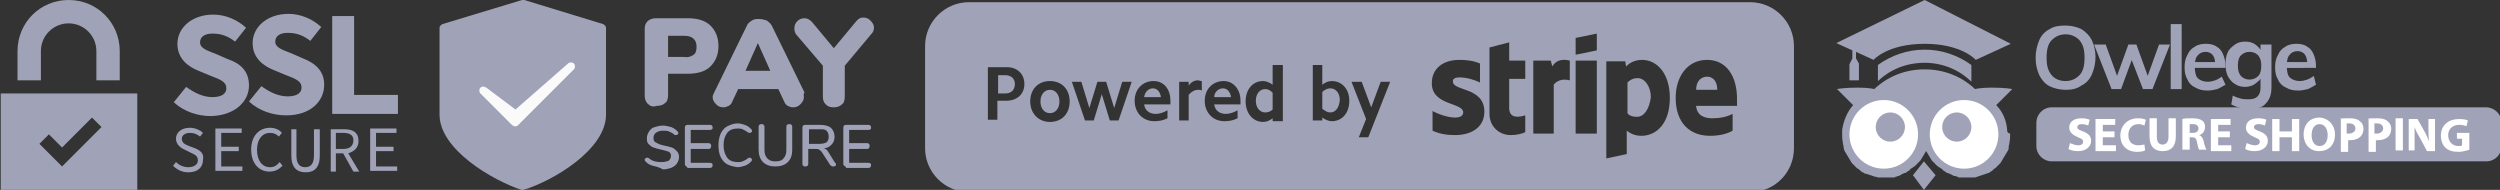 <?xml version="1.0" encoding="utf-8"?>
<!-- Generator: Adobe Illustrator 22.0.1, SVG Export Plug-In . SVG Version: 6.00 Build 0)  -->
<svg version="1.1" id="katman_1" xmlns="http://www.w3.org/2000/svg" xmlns:xlink="http://www.w3.org/1999/xlink" x="0px" y="0px"
	 viewBox="0 0 342.4 26" style="enable-background:new 0 0 342.4 26;" xml:space="preserve">
<rect x="0" y="0" width="342.4" height="26" fill="#333333" stroke="none"/>
<style type="text/css">
	.st0{fill:#A0A3B7;}
	.st1{fill:#FAFAFA;}
	.st2{fill:#FFFFFF;}
</style>
<g>
	<g>
		<path class="st0" d="M82.6,3.3L71.8,0c-0.1,0-0.2,0-0.3,0L60.6,3.3c-0.2,0.1-0.4,0.3-0.4,0.5v11.9c0,4.8,7.3,9,11.2,10.3
			c0.1,0,0.2,0,0.3,0C75.7,24.8,83,20.5,83,15.7V3.8C83,3.6,82.8,3.4,82.6,3.3z"/>
		<path class="st1" d="M70.5,17.3c-0.1,0-0.3-0.1-0.4-0.2l-4.3-4.3c-0.2-0.2-0.2-0.6,0-0.8c0.2-0.2,0.5-0.2,0.8,0l4,3l7.2-6.3
			c0.2-0.2,0.6-0.2,0.8,0c0.2,0.2,0.2,0.6,0,0.8c0,0,0,0,0,0l-7.6,7.6C70.8,17.3,70.7,17.3,70.5,17.3z"/>
	</g>
	<g>
		<path class="st0" d="M89.4,22.7c-0.4-0.1-0.7-0.3-0.9-0.5c-0.1-0.1-0.2-0.2-0.2-0.3c0-0.1,0-0.2,0.1-0.2c0.1-0.1,0.1-0.1,0.2-0.1
			c0.1,0,0.2,0,0.3,0.1c0.5,0.4,1,0.5,1.7,0.5c0.4,0,0.8-0.1,1-0.2c0.2-0.2,0.3-0.4,0.3-0.7c0-0.2-0.1-0.4-0.3-0.5
			c-0.2-0.1-0.6-0.2-1-0.3c-0.5-0.1-0.8-0.2-1.1-0.3c-0.3-0.1-0.5-0.3-0.7-0.5c-0.2-0.2-0.2-0.5-0.2-0.8c0-0.3,0.1-0.6,0.3-0.9
			c0.2-0.3,0.4-0.5,0.8-0.6c0.3-0.1,0.7-0.2,1.1-0.2c0.4,0,0.7,0.1,1.1,0.2c0.3,0.1,0.6,0.3,0.8,0.5c0.1,0.1,0.2,0.2,0.2,0.3
			c0,0.1,0,0.2-0.1,0.2c-0.1,0.1-0.1,0.1-0.2,0.1c-0.1,0-0.2,0-0.3-0.1c-0.2-0.2-0.5-0.3-0.7-0.4c-0.2-0.1-0.5-0.1-0.8-0.1
			c-0.4,0-0.7,0.1-1,0.3c-0.2,0.2-0.3,0.4-0.3,0.7c0,0.3,0.1,0.5,0.3,0.6c0.2,0.1,0.5,0.3,1,0.4c0.5,0.1,0.9,0.2,1.2,0.3
			c0.3,0.1,0.5,0.3,0.7,0.5c0.2,0.2,0.3,0.5,0.3,0.8c0,0.3-0.1,0.6-0.3,0.9c-0.2,0.3-0.4,0.4-0.8,0.6c-0.3,0.1-0.7,0.2-1.1,0.2
			C90.1,22.8,89.7,22.8,89.4,22.7z"/>
		<path class="st0" d="M93.9,22.7c-0.1-0.1-0.1-0.2-0.1-0.3v-4.9c0-0.1,0-0.2,0.1-0.3c0.1-0.1,0.2-0.1,0.3-0.1h3
			c0.1,0,0.2,0,0.3,0.1c0.1,0.1,0.1,0.1,0.1,0.3c0,0.1,0,0.2-0.1,0.2c-0.1,0.1-0.2,0.1-0.3,0.1h-2.6v1.8H97c0.1,0,0.2,0,0.3,0.1
			c0.1,0.1,0.1,0.1,0.1,0.3c0,0.1,0,0.2-0.1,0.3c-0.1,0.1-0.2,0.1-0.3,0.1h-2.4v1.9h2.6c0.3,0,0.4,0.1,0.4,0.3c0,0.1,0,0.2-0.1,0.3
			c-0.1,0.1-0.2,0.1-0.3,0.1h-3C94,22.8,93.9,22.7,93.9,22.7z"/>
		<path class="st0" d="M99.6,22.5c-0.4-0.2-0.7-0.6-0.9-1c-0.2-0.4-0.3-1-0.3-1.6c0-0.6,0.1-1.1,0.3-1.6c0.2-0.4,0.5-0.8,0.9-1
			c0.4-0.2,0.9-0.4,1.4-0.4c0.4,0,0.7,0.1,1,0.2c0.3,0.1,0.6,0.3,0.8,0.5c0.1,0.1,0.2,0.2,0.2,0.3c0,0.1,0,0.2-0.1,0.2
			c-0.1,0.1-0.1,0.1-0.2,0.1c-0.1,0-0.2,0-0.3-0.1c-0.3-0.2-0.5-0.3-0.7-0.4c-0.2-0.1-0.5-0.1-0.7-0.1c-0.6,0-1.1,0.2-1.4,0.6
			c-0.3,0.4-0.5,0.9-0.5,1.7c0,0.7,0.2,1.3,0.5,1.7c0.3,0.4,0.8,0.6,1.4,0.6c0.3,0,0.5,0,0.7-0.1c0.2-0.1,0.5-0.2,0.7-0.4
			c0.1-0.1,0.2-0.1,0.3-0.1c0.1,0,0.1,0,0.2,0.1c0.1,0.1,0.1,0.2,0.1,0.2c0,0.1-0.1,0.2-0.2,0.3c-0.2,0.2-0.5,0.4-0.8,0.5
			c-0.3,0.1-0.7,0.2-1,0.2C100.4,22.8,100,22.7,99.6,22.5z"/>
		<path class="st0" d="M104.5,22.2c-0.4-0.4-0.6-1-0.6-1.7v-3.1c0-0.1,0-0.2,0.1-0.3c0.1-0.1,0.2-0.1,0.3-0.1c0.1,0,0.2,0,0.3,0.1
			c0.1,0.1,0.1,0.2,0.1,0.3v3.1c0,0.5,0.1,0.9,0.4,1.2c0.3,0.3,0.6,0.4,1.1,0.4c0.5,0,0.9-0.1,1.1-0.4c0.3-0.3,0.4-0.7,0.4-1.2v-3.1
			c0-0.1,0-0.2,0.1-0.3c0.1-0.1,0.2-0.1,0.3-0.1c0.1,0,0.2,0,0.3,0.1c0.1,0.1,0.1,0.2,0.1,0.3v3.1c0,0.8-0.2,1.3-0.6,1.7
			c-0.4,0.4-1,0.6-1.7,0.6C105.5,22.8,104.9,22.6,104.5,22.2z"/>
		<path class="st0" d="M114.5,22.5c0,0.1,0,0.2-0.1,0.2c-0.1,0.1-0.2,0.1-0.3,0.1c-0.2,0-0.3-0.1-0.4-0.2l-1.1-1.7
			c-0.1-0.2-0.3-0.3-0.4-0.4c-0.1-0.1-0.3-0.1-0.6-0.1h-0.9v2c0,0.1,0,0.2-0.1,0.3c-0.1,0.1-0.2,0.1-0.3,0.1c-0.1,0-0.2,0-0.3-0.1
			c-0.1-0.1-0.1-0.2-0.1-0.3v-4.9c0-0.1,0-0.2,0.1-0.3c0.1-0.1,0.2-0.1,0.3-0.1h2c0.6,0,1.1,0.1,1.5,0.4c0.3,0.3,0.5,0.7,0.5,1.2
			c0,0.4-0.1,0.8-0.4,1.1c-0.3,0.3-0.6,0.5-1.1,0.5c0.1,0,0.3,0.1,0.4,0.2s0.2,0.2,0.3,0.4l0.8,1.3
			C114.4,22.3,114.5,22.4,114.5,22.5z M112.3,19.7c0.4,0,0.7-0.1,0.9-0.2c0.2-0.2,0.3-0.4,0.3-0.8c0-0.3-0.1-0.6-0.3-0.8
			c-0.2-0.2-0.5-0.2-0.9-0.2h-1.5v2H112.3z"/>
		<path class="st0" d="M115.6,22.7c-0.1-0.1-0.1-0.2-0.1-0.3v-4.9c0-0.1,0-0.2,0.1-0.3c0.1-0.1,0.2-0.1,0.3-0.1h3
			c0.1,0,0.2,0,0.3,0.1c0.1,0.1,0.1,0.1,0.1,0.3c0,0.1,0,0.2-0.1,0.2c-0.1,0.1-0.2,0.1-0.3,0.1h-2.6v1.8h2.4c0.1,0,0.2,0,0.3,0.1
			c0.1,0.1,0.1,0.1,0.1,0.3c0,0.1,0,0.2-0.1,0.3c-0.1,0.1-0.2,0.1-0.3,0.1h-2.4v1.9h2.6c0.3,0,0.4,0.1,0.4,0.3c0,0.1,0,0.2-0.1,0.3
			c-0.1,0.1-0.2,0.1-0.3,0.1h-3C115.8,22.8,115.7,22.7,115.6,22.7z"/>
	</g>
	<g>
		<path class="st0" d="M88.7,14.2c-0.3-0.3-0.4-0.7-0.4-1.1V4c0-0.5,0.1-0.8,0.4-1.1c0.2-0.2,0.6-0.4,1.1-0.4h4.4
			c1.3,0,2.4,0.3,3.1,1c0.7,0.7,1.1,1.6,1.1,2.8c0,1.2-0.4,2.1-1.1,2.8c-0.7,0.7-1.8,1-3.1,1h-2.7v2.9c0,0.5-0.1,0.9-0.4,1.1
			c-0.3,0.3-0.7,0.4-1.2,0.4C89.4,14.7,89,14.5,88.7,14.2z M95,7.5c0.3-0.2,0.4-0.6,0.4-1.1c0-1-0.6-1.5-1.7-1.5h-2.2v2.9h2.2
			C94.3,7.9,94.7,7.7,95,7.5z"/>
		<path class="st0" d="M110.1,13.3c0,0.4-0.2,0.7-0.5,1c-0.3,0.3-0.6,0.4-1,0.4c-0.3,0-0.5-0.1-0.7-0.2c-0.2-0.1-0.4-0.3-0.5-0.6
			l-0.8-1.7h-5.5l-0.8,1.7c-0.1,0.3-0.3,0.5-0.5,0.6c-0.2,0.1-0.5,0.2-0.7,0.2c-0.4,0-0.7-0.1-1-0.4c-0.3-0.3-0.5-0.6-0.5-1
			c0-0.2,0.1-0.4,0.2-0.6l4.5-9.2c0.1-0.3,0.4-0.5,0.7-0.7c0.3-0.2,0.6-0.2,1-0.2c0.3,0,0.7,0.1,1,0.2c0.3,0.2,0.5,0.4,0.7,0.7
			l4.5,9.2C110,12.8,110.1,13.1,110.1,13.3z M102.1,9.7h3.4l-1.7-3.8L102.1,9.7z"/>
		<path class="st0" d="M118.2,2.4c0.4,0,0.7,0.1,1,0.4c0.3,0.3,0.5,0.6,0.5,1c0,0.3-0.1,0.6-0.4,0.9L115.7,9v4.2
			c0,0.5-0.1,0.9-0.4,1.1c-0.3,0.3-0.7,0.4-1.1,0.4c-0.5,0-0.8-0.1-1.1-0.4c-0.3-0.3-0.4-0.6-0.4-1.1V9l-3.5-4.1
			c-0.3-0.3-0.4-0.6-0.4-1c0-0.4,0.1-0.7,0.4-1c0.3-0.3,0.6-0.4,1-0.4c0.4,0,0.7,0.2,1,0.5l3,3.6l3-3.6
			C117.5,2.6,117.8,2.4,118.2,2.4z"/>
	</g>
</g>
<path class="st0" d="M239.7,26.3h-107c-3.3,0-6-2.7-6-6v-14c0-3.3,2.7-6,6-6h107c3.3,0,6,2.7,6,6v14
	C245.7,23.6,243.1,26.3,239.7,26.3z M137.9,9.2h-2.6v7.2h1.3v-2.6h1.2c1.5,0,2.5-0.9,2.5-2.3S139.3,9.2,137.9,9.2z M143.8,11.1
	c-1.6,0-2.7,1.1-2.7,2.8c0,1.6,1.1,2.8,2.7,2.8c1.6,0,2.7-1.1,2.7-2.8C146.5,12.2,145.4,11.1,143.8,11.1z M153.7,11.2l-1.1,3.6
	l-1.1-3.6h-1.2l-1.1,3.6l-1.1-3.6h-1.3l1.8,5.3h1.2l1.1-3.6l1.1,3.6h1.2l1.8-5.3H153.7z M158,11.1c-1.5,0-2.6,1.1-2.6,2.7
	c0,1.6,1.1,2.8,2.7,2.8c0.6,0,1.2-0.1,1.8-0.4v-1.1c-0.5,0.3-1.1,0.5-1.6,0.5c-0.9,0-1.5-0.5-1.6-1.3h3.6c0-0.2,0-0.3,0-0.5
	C160.3,12.2,159.4,11.1,158,11.1z M164.5,11.1c-0.1,0-0.3-0.1-0.4-0.1c-0.5,0-0.9,0.2-1.3,0.7v-0.5h-1.3v5.3h1.3V13
	c0.3-0.4,0.8-0.7,1.3-0.7c0.2,0,0.3,0,0.5,0.1V11.1z M167.6,11.1c-1.5,0-2.6,1.1-2.6,2.7c0,1.6,1.1,2.8,2.7,2.8
	c0.6,0,1.2-0.1,1.8-0.4v-1.1c-0.5,0.3-1.1,0.5-1.6,0.5c-0.9,0-1.5-0.5-1.6-1.3h3.6c0-0.2,0-0.3,0-0.5
	C169.9,12.2,168.9,11.1,167.6,11.1z M175.7,8.9h-1.4v2.7c-0.4-0.3-0.9-0.5-1.3-0.5c-1.4,0-2.4,1.1-2.4,2.8c0,1.6,1,2.8,2.4,2.8
	c0.5,0,0.9-0.2,1.3-0.5v0.4h1.4V8.9z M182.4,11.1c-0.5,0-0.9,0.2-1.3,0.5V8.9h-1.3v7.6h1.3v-0.4c0.4,0.3,0.9,0.5,1.3,0.5
	c1.4,0,2.4-1.1,2.4-2.8C184.8,12.2,183.8,11.1,182.4,11.1z M189.1,11.2l-1.3,3.5l-1.3-3.5h-1.4l2,5.1l-1,2.5h1.3l3-7.6H189.1z
	 M199.9,10.6c0.9,0,2,0.3,2.8,0.7V8.7c-0.9-0.4-1.9-0.5-2.8-0.5c-2.3,0-3.8,1.2-3.8,3.2c0,3.1,4.3,2.6,4.3,4c0,0.5-0.5,0.7-1.1,0.7
	c-0.9,0-2.2-0.4-3.1-0.9v2.7c1.1,0.5,2.1,0.6,3.1,0.6c2.4,0,4-1.2,4-3.2c0-3.4-4.3-2.8-4.3-4.1C198.9,10.8,199.3,10.6,199.9,10.6z
	 M208.9,8.3h-2.2l0-2.5L204,6.5l0,9.1c0,1.7,1.3,2.9,2.9,2.9c0.9,0,1.6-0.2,2-0.4v-2.3c-0.4,0.1-2.2,0.7-2.2-1v-4h2.2V8.3z M215,8.3
	c-0.4-0.1-1.7-0.4-2.4,0.8l-0.2-0.8H210v10h2.8v-6.7c0.7-0.9,1.8-0.7,2.2-0.6V8.3z M218.7,4.6l-2.9,0.6v2.3l2.9-0.6V4.6z M218.7,8.3
	h-2.9v10h2.9V8.3z M224.9,8.2c-1.1,0-1.8,0.5-2.2,0.9l-0.1-0.7H220l0,13.3l2.8-0.6l0-3.2c0.4,0.3,1,0.7,2,0.7c2,0,3.9-1.6,3.9-5.2
	C228.7,10,226.9,8.2,224.9,8.2z M233.8,8.2c-2.7,0-4.3,2.3-4.3,5.2c0,3.4,1.9,5.2,4.7,5.2c1.4,0,2.4-0.3,3.1-0.7v-2.3
	c-0.8,0.4-1.7,0.6-2.8,0.6c-1.1,0-2.1-0.4-2.2-1.7h5.6c0-0.2,0-0.7,0-1C237.9,10.5,236.5,8.2,233.8,8.2z M233.8,10.5
	c0.7,0,1.4,0.5,1.4,1.8h-2.9C232.3,11,233.1,10.5,233.8,10.5z M224.2,16c-0.7,0-1.1-0.2-1.3-0.5l0-4.2c0.3-0.3,0.7-0.6,1.4-0.6
	c1,0,1.8,1.2,1.8,2.6C225.9,14.9,225.2,16,224.2,16z M182.2,15.4c-0.4,0-0.7-0.2-1.1-0.5v-2.3c0.3-0.3,0.7-0.5,1.1-0.5
	c0.8,0,1.3,0.7,1.3,1.6C183.4,14.8,182.9,15.4,182.2,15.4z M173.3,15.4c-0.8,0-1.3-0.7-1.3-1.6c0-0.9,0.5-1.6,1.3-1.6
	c0.4,0,0.7,0.2,1,0.5V15C174,15.3,173.6,15.4,173.3,15.4z M167.5,12.1c0.6,0,1,0.5,1.1,1.2h-2.3C166.3,12.6,166.9,12.1,167.5,12.1z
	 M157.9,12.1c0.6,0,1,0.5,1.1,1.2h-2.3C156.8,12.6,157.3,12.1,157.9,12.1z M143.8,15.5c-0.8,0-1.3-0.7-1.3-1.6s0.5-1.6,1.3-1.6
	c0.8,0,1.3,0.7,1.3,1.6S144.6,15.5,143.8,15.5z M137.7,12.8h-1v-2.5h1c0.8,0,1.3,0.5,1.3,1.2C139,12.3,138.5,12.8,137.7,12.8z"/>
<path class="st0" d="M0.1,26h18.7V12.8H0.1V26z M6.7,18.4l1.8,1.8l4.1-4.1l1.3,1.3l-5.4,5.4l-3.1-3.1L6.7,18.4z M5.6,7
	c0-2.1,1.7-3.8,3.8-3.8c2.1,0,3.8,1.7,3.8,3.8v4h3.2V7c0-3.9-3.1-7-7-7c-3.9,0-7,3.1-7,7v4h3.2L5.6,7L5.6,7z M34.1,11.7
	c0-1.9-1.1-3-2.9-3.6l-1.6-0.7c-1.3-0.5-2.2-0.8-2.2-1.6c0-0.8,0.7-1.2,1.7-1.2c1.3,0,2.2,0.4,3.1,1.1l1.5-1.9
	c-1.2-1.1-2.8-1.8-4.5-1.8c-2.9,0-4.9,1.8-4.9,4c0,2,1.4,3.1,2.9,3.7l1.7,0.7c1.3,0.5,2.1,0.8,2.1,1.7c0,0.7-0.6,1.2-1.9,1.2
	c-1.3,0-2.5-0.6-3.6-1.4l-1.7,2.1c1.4,1.3,3.3,1.9,5.1,1.9C32.2,15.8,34.1,13.9,34.1,11.7z M41.5,8l-1.6-0.7
	c-1.3-0.5-2.2-0.8-2.2-1.6c0-0.8,0.7-1.2,1.7-1.2c1.3,0,2.2,0.4,3.1,1.1L44,3.7c-1.2-1.1-2.8-1.8-4.5-1.8c-2.9,0-4.9,1.8-4.9,4
	c0,2,1.4,3.1,2.9,3.7l1.7,0.7c1.3,0.5,2.1,0.8,2.1,1.7c0,0.7-0.6,1.2-1.9,1.2c-1.3,0-2.5-0.6-3.6-1.4l-1.7,2.1
	c1.4,1.3,3.3,1.9,5.1,1.9c3.3,0,5.2-1.9,5.2-4.2C44.4,9.8,43.3,8.7,41.5,8z"/>
<polygon class="st0" points="48.5,13 48.5,2.2 45.5,2.2 45.5,15.6 54.5,15.6 54.5,13 "/>
<path class="st0" d="M26.7,20.3L25.9,20c-0.5-0.2-1-0.4-1-1c0-0.5,0.5-0.8,1.1-0.8c0.6,0,1,0.2,1.4,0.5l0.4-0.5
	c-0.4-0.4-1.1-0.7-1.8-0.7c-1.1,0-1.9,0.6-1.9,1.5c0,0.8,0.7,1.3,1.2,1.5l0.8,0.4c0.6,0.3,1,0.4,1,1.1c0,0.5-0.5,0.9-1.3,0.9
	c-0.7,0-1.3-0.3-1.7-0.7l-0.4,0.5c0.5,0.5,1.2,0.9,2.1,0.9c1.3,0,2-0.7,2-1.7C28,21,27.4,20.6,26.7,20.3z"/>
<polygon class="st0" points="30.3,20.7 32.7,20.7 32.7,20.1 30.3,20.1 30.3,18.2 33.1,18.2 33.1,17.6 29.5,17.6 29.5,23.4 
	33.2,23.4 33.2,22.8 30.3,22.8 "/>
<path class="st0" d="M37,22.9c-1.1,0-1.8-0.9-1.8-2.4c0-1.4,0.7-2.3,1.8-2.3c0.5,0,0.9,0.2,1.2,0.5l0.4-0.5
	c-0.3-0.4-0.9-0.7-1.6-0.7c-1.5,0-2.6,1.1-2.6,3c0,1.9,1.1,3,2.5,3c0.8,0,1.3-0.3,1.8-0.8l-0.4-0.5C37.9,22.7,37.5,22.9,37,22.9z
	 M43,21.3c0,1.2-0.5,1.6-1.2,1.6c-0.7,0-1.2-0.4-1.2-1.6v-3.6h-0.7v3.6c0,1.7,0.8,2.3,2,2.3c1.1,0,1.9-0.6,1.9-2.3v-3.6H43L43,21.3
	L43,21.3z M49.1,19.3c0-1.2-0.8-1.6-2-1.6h-1.8v5.8H46V21h1l1.4,2.5h0.8l-1.5-2.5C48.6,20.7,49.1,20.2,49.1,19.3z M47,20.4h-1v-2.2
	h1c0.9,0,1.4,0.3,1.4,1C48.4,20,47.9,20.4,47,20.4z"/>
<polygon class="st0" points="51.5,20.7 53.9,20.7 53.9,20.1 51.5,20.1 51.5,18.2 54.3,18.2 54.3,17.6 50.7,17.6 50.7,23.4 
	54.4,23.4 54.4,22.8 51.5,22.8 "/>
<g>
	<g>
		<path class="st0" d="M274.9,17.8L274.9,17.8c-0.1-1.3-0.6-2.5-1.5-3.4l2.2-2.2c0,0-0.9-0.2-2.8-0.2c-1.6,0-2.3,0.2-2.3,0.2
			c-1.8-1.7-4.2-2.7-6.9-2.7c0,0,0,0,0,0c0,0,0,0,0,0c-2.7,0-5.1,1-6.9,2.7c0,0-0.7-0.2-2.3-0.2c-1.9,0-2.8,0.2-2.8,0.2l2.2,2.2
			c-0.8,0.9-1.3,2.1-1.5,3.4l0,0c0,0.2,0,0.4,0,0.5v0l0,0l0,0v0c0,0.4,0,0.8,0.1,1.2c0,0,0,0,0,0c0,0,0,0.1,0,0.1
			c0,0.2,0.1,0.3,0.1,0.5c0,0,0,0.1,0,0.1c0,0.1,0.1,0.3,0.1,0.4c0,0.1,0.1,0.1,0.1,0.2c0.1,0.1,0.1,0.2,0.2,0.3
			c0,0.1,0.1,0.1,0.1,0.2c0.1,0.1,0.1,0.2,0.2,0.3c0,0.1,0.1,0.1,0.1,0.2c0.1,0.1,0.1,0.2,0.2,0.3c0,0.1,0.1,0.1,0.1,0.2
			c0,0,0.1,0.1,0.1,0.1c0,0,0.1,0.1,0.1,0.1c0,0,0.1,0.1,0.1,0.1c0.1,0.1,0.2,0.2,0.2,0.2c0.1,0.1,0.1,0.1,0.2,0.2
			c0.1,0.1,0.2,0.1,0.3,0.2c0.1,0.1,0.2,0.1,0.2,0.2c0.1,0.1,0.2,0.1,0.3,0.2c0.1,0,0.2,0.1,0.2,0.1c0.1,0.1,0.2,0.1,0.3,0.1
			c0.1,0,0.2,0.1,0.3,0.1c0.1,0,0.2,0.1,0.3,0.1c0.1,0,0.2,0.1,0.3,0.1c0.1,0,0.2,0.1,0.3,0.1c0.1,0,0.2,0,0.4,0.1
			c0.1,0,0.2,0,0.3,0c0.2,0,0.4,0,0.6,0c0,0,0,0,0.1,0l0,0l0,0c0,0,0,0,0,0c0.2,0,0.3,0,0.5,0c0,0,0,0,0,0c0.1,0,0.2,0,0.3,0
			c0.1,0,0.2,0,0.2,0c0.1,0,0.1,0,0.2,0l0,0c0.1,0,0.2,0,0.2-0.1c0.1,0,0.2,0,0.3-0.1c0,0,0,0,0,0s0,0,0.1,0c0.1,0,0.2-0.1,0.2-0.1
			c0.1,0,0.1,0,0.2-0.1s0.1,0,0.2-0.1c0,0,0,0,0,0c0.1,0,0.1-0.1,0.2-0.1c0,0,0.1,0,0.1,0c0.1,0,0.1-0.1,0.2-0.1c0,0,0.1,0,0.1-0.1
			c0.1,0,0.1-0.1,0.2-0.1c0.1,0,0.1-0.1,0.1-0.1c0,0,0.1,0,0.1-0.1c0,0,0.1-0.1,0.1-0.1c0.1,0,0.1-0.1,0.2-0.1c0,0,0,0,0.1-0.1
			c0.1,0,0.1-0.1,0.2-0.1c0,0,0.1-0.1,0.1-0.1c0,0,0.1-0.1,0.1-0.1l0,0c0.1,0,0.1-0.1,0.1-0.1c0.1-0.1,0.1-0.1,0.2-0.2
			c0,0,0,0,0.1-0.1c0,0,0,0,0.1-0.1l0,0l0,0c0,0,0.1-0.1,0.1-0.1c0.1-0.1,0.1-0.2,0.2-0.3c0-0.1,0.1-0.1,0.1-0.2
			c0.1-0.1,0.1-0.2,0.2-0.3c0-0.1,0.1-0.1,0.1-0.2c0.1-0.1,0.1-0.2,0.2-0.3c0,0,0-0.1,0-0.1c0,0,0,0.1,0,0.1
			c0.1,0.1,0.1,0.2,0.2,0.3c0,0.1,0.1,0.1,0.1,0.2c0.1,0.1,0.1,0.2,0.2,0.3c0,0.1,0.1,0.1,0.1,0.2c0.1,0.1,0.1,0.2,0.2,0.3
			c0,0,0.1,0.1,0.1,0.1l0,0l0,0c0,0,0,0,0.1,0.1c0,0,0,0,0.1,0.1c0.1,0.1,0.1,0.1,0.2,0.2c0,0.1,0.1,0.1,0.1,0.1l0,0
			c0,0,0.1,0.1,0.1,0.1c0,0,0.1,0.1,0.1,0.1c0.1,0,0.1,0.1,0.2,0.1c0,0,0,0,0.1,0.1c0.1,0,0.1,0.1,0.2,0.1c0,0,0.1,0.1,0.1,0.1
			c0,0,0.1,0,0.1,0.1c0,0,0.1,0.1,0.1,0.1c0.1,0,0.1,0.1,0.2,0.1c0,0,0.1,0,0.1,0.1c0.1,0,0.1,0.1,0.2,0.1c0,0,0.1,0,0.1,0
			c0.1,0,0.1,0.1,0.2,0.1c0,0,0,0,0,0c0.1,0,0.1,0,0.2,0.1c0.1,0,0.1,0,0.2,0.1c0.1,0,0.2,0.1,0.2,0.1c0,0,0,0,0.1,0c0,0,0,0,0,0
			c0.1,0,0.2,0,0.3,0.1c0.1,0,0.2,0,0.2,0.1l0,0c0.1,0,0.1,0,0.2,0c0.1,0,0.2,0,0.2,0c0.1,0,0.2,0,0.3,0c0,0,0,0,0,0
			c0.2,0,0.3,0,0.5,0c0,0,0,0,0,0l0,0l0,0c0,0,0,0,0.1,0c0.2,0,0.4,0,0.6,0c0.1,0,0.2,0,0.3,0c0.1,0,0.2,0,0.4-0.1
			c0.1,0,0.2-0.1,0.3-0.1c0.1,0,0.2-0.1,0.3-0.1c0.1,0,0.2-0.1,0.3-0.1c0.1,0,0.2-0.1,0.3-0.1c0.1,0,0.2-0.1,0.3-0.1
			c0.1,0,0.2-0.1,0.2-0.1c0.1-0.1,0.2-0.1,0.3-0.2c0.1-0.1,0.2-0.1,0.2-0.2c0.1-0.1,0.2-0.1,0.3-0.2c0.1-0.1,0.1-0.1,0.2-0.2
			c0.1-0.1,0.2-0.2,0.2-0.2c0,0,0.1-0.1,0.1-0.1c0,0,0.1-0.1,0.1-0.1c0,0,0.1-0.1,0.1-0.1c0-0.1,0.1-0.1,0.1-0.2
			c0.1-0.1,0.1-0.2,0.2-0.3c0-0.1,0.1-0.1,0.1-0.2c0.1-0.1,0.1-0.2,0.2-0.3c0-0.1,0.1-0.1,0.1-0.2c0.1-0.1,0.1-0.2,0.2-0.3
			c0-0.1,0.1-0.1,0.1-0.2c0.1-0.1,0.1-0.3,0.1-0.4c0,0,0-0.1,0-0.1c0-0.2,0.1-0.3,0.1-0.5c0,0,0-0.1,0-0.1c0.1-0.4,0.1-0.8,0.1-1.2
			v0v0C274.9,18.2,274.9,18,274.9,17.8z"/>
		<g>
			<circle class="st2" cx="269" cy="18.4" r="4.7"/>
			<circle class="st0" cx="268" cy="17.4" r="2"/>
		</g>
		<g>
			<circle class="st2" cx="258" cy="18.4" r="4.7"/>
			<circle class="st0" cx="258.9" cy="17.4" r="2"/>
		</g>
		<polygon class="st0" points="262,24 263.5,26 265.1,24 263.5,22.1 		"/>
		<path class="st0" d="M263.6,6.8c-2.4,0-4.6,0.8-6.4,2.1v2.2c1.7-1.6,3.9-2.5,6.4-2.5c2.5,0,4.8,1,6.4,2.6V8.9
			C268.2,7.6,266,6.8,263.6,6.8z"/>
		<path class="st0" d="M263.6,0l-12.1,5.9l2.2,1v1.1l-0.4,0.8V11h1.3V8.7l-0.4-0.7V7.1l2.4,1.1c0,0,1.9-2.2,7-2.2c5.1,0,7,2.2,7,2.2
			l4.8-2.2L263.6,0z"/>
	</g>
	<g>
		<path class="st0" d="M282.9,12.3c-0.8,0-1.6-0.2-2.2-0.5s-1.1-0.9-1.4-1.5c-0.3-0.7-0.5-1.4-0.5-2.4c0-0.9,0.2-1.7,0.5-2.4
			c0.3-0.7,0.8-1.2,1.4-1.5c0.6-0.4,1.3-0.5,2.2-0.5c0.8,0,1.6,0.2,2.2,0.5c0.6,0.4,1.1,0.9,1.4,1.5c0.3,0.7,0.5,1.4,0.5,2.3
			c0,0.9-0.2,1.7-0.5,2.4c-0.3,0.7-0.8,1.2-1.4,1.5C284.4,12.2,283.7,12.3,282.9,12.3z M282.9,11.1c0.8,0,1.4-0.3,1.9-0.8
			c0.5-0.5,0.7-1.3,0.7-2.4s-0.2-1.8-0.7-2.4c-0.5-0.5-1.1-0.8-1.9-0.8c-0.8,0-1.4,0.3-1.9,0.8s-0.7,1.3-0.7,2.4s0.2,1.8,0.7,2.4
			C281.4,10.8,282.1,11.1,282.9,11.1z"/>
		<path class="st0" d="M289.2,12.2l-2.4-6.1h1.6l1.7,4.7h-0.3l1.7-4.7h1.1l1.7,4.7h-0.3l1.7-4.7h1.5l-2.4,6.1h-1.3l-1.9-4.9h0.7
			l-1.8,4.9H289.2z"/>
		<path class="st0" d="M297.3,12.2V3.3h1.5v8.9L297.3,12.2L297.3,12.2z"/>
		<path class="st0" d="M304.8,11.6c-0.3,0.2-0.7,0.4-1.1,0.6c-0.4,0.1-0.9,0.2-1.3,0.2c-0.7,0-1.2-0.1-1.7-0.4
			c-0.5-0.2-0.9-0.6-1.1-1.1c-0.3-0.5-0.4-1-0.4-1.7c0-0.6,0.1-1.2,0.4-1.7c0.2-0.5,0.6-0.9,1-1.1c0.4-0.3,1-0.4,1.5-0.4
			c0.6,0,1.1,0.1,1.5,0.4c0.4,0.2,0.7,0.6,0.9,1.1c0.2,0.5,0.3,1,0.3,1.6v0.2h-4.4l0-0.8h3.4l-0.4,0.4c0-0.6-0.1-1-0.3-1.3
			c-0.2-0.3-0.6-0.5-1-0.5c-0.5,0-0.9,0.2-1.1,0.5c-0.3,0.3-0.4,0.8-0.4,1.5c0,0.7,0.1,1.3,0.4,1.6s0.8,0.5,1.4,0.5
			c0.3,0,0.7-0.1,1-0.2c0.3-0.1,0.6-0.3,0.9-0.5L304.8,11.6z"/>
		<path class="st0" d="M308.1,14.9c-0.9,0-1.8-0.2-2.5-0.6l0.2-1.2c0.4,0.2,0.7,0.3,1.1,0.4c0.4,0.1,0.7,0.1,1.1,0.1
			c0.5,0,0.9-0.1,1.2-0.4c0.3-0.3,0.4-0.7,0.4-1.2v-1.5h0.1c-0.1,0.3-0.2,0.5-0.5,0.7c-0.2,0.2-0.5,0.4-0.7,0.5
			c-0.3,0.1-0.6,0.2-1,0.2c-0.5,0-1-0.1-1.4-0.4c-0.4-0.2-0.7-0.6-1-1.1c-0.2-0.5-0.3-1-0.3-1.6s0.1-1.2,0.3-1.6
			c0.2-0.5,0.6-0.8,1-1.1c0.4-0.3,0.9-0.4,1.4-0.4c0.5,0,1,0.1,1.4,0.4c0.4,0.3,0.7,0.6,0.8,1l-0.1,0V6.1h1.5V12
			c0,1-0.3,1.7-0.8,2.2C309.9,14.7,309.2,14.9,308.1,14.9z M308.1,10.9c0.5,0,0.9-0.2,1.2-0.5c0.3-0.3,0.4-0.8,0.4-1.4
			s-0.1-1-0.4-1.4c-0.3-0.3-0.7-0.5-1.2-0.5c-0.5,0-0.9,0.2-1.2,0.5c-0.3,0.3-0.4,0.8-0.4,1.4s0.1,1,0.4,1.4
			C307.2,10.7,307.6,10.9,308.1,10.9z"/>
		<path class="st0" d="M317.2,11.6c-0.3,0.2-0.7,0.4-1.1,0.6c-0.4,0.1-0.9,0.2-1.3,0.2c-0.7,0-1.2-0.1-1.7-0.4
			c-0.5-0.2-0.9-0.6-1.1-1.1c-0.3-0.5-0.4-1-0.4-1.7c0-0.6,0.1-1.2,0.4-1.7c0.2-0.5,0.6-0.9,1-1.1c0.4-0.3,1-0.4,1.5-0.4
			c0.6,0,1.1,0.1,1.5,0.4c0.4,0.2,0.7,0.6,0.9,1.1s0.3,1,0.3,1.6v0.2H313l0-0.8h3.4L316,8.8c0-0.6-0.1-1-0.3-1.3
			c-0.2-0.3-0.6-0.5-1-0.5c-0.5,0-0.9,0.2-1.1,0.5c-0.3,0.3-0.4,0.8-0.4,1.5c0,0.7,0.1,1.3,0.4,1.6s0.8,0.5,1.4,0.5
			c0.3,0,0.7-0.1,1-0.2c0.3-0.1,0.6-0.3,0.9-0.5L317.2,11.6z"/>
	</g>
	<path class="st0" d="M340.5,22.1H281c-1.1,0-2.1-0.9-2.1-2.1v-3.2c0-1.1,0.9-2.1,2.1-2.1h59.5c1.1,0,2.1,0.9,2.1,2.1V20
		C342.6,21.2,341.7,22.1,340.5,22.1z"/>
	<g>
		<path class="st2" d="M283.5,19.6c0.3,0.1,0.7,0.3,1.1,0.3c0.5,0,0.7-0.2,0.7-0.5c0-0.3-0.2-0.4-0.7-0.6c-0.7-0.3-1.2-0.7-1.2-1.3
			c0-0.8,0.6-1.3,1.7-1.3c0.5,0,0.9,0.1,1.1,0.2l-0.2,0.8c-0.2-0.1-0.5-0.2-0.9-0.2c-0.4,0-0.6,0.2-0.6,0.4c0,0.3,0.3,0.4,0.8,0.6
			c0.8,0.3,1.1,0.7,1.1,1.3c0,0.7-0.6,1.4-1.8,1.4c-0.5,0-1-0.1-1.3-0.3L283.5,19.6z"/>
		<path class="st2" d="M289.6,18.8H288v1.1h1.8v0.8H287v-4.4h2.7v0.8H288V18h1.6V18.8z"/>
		<path class="st2" d="M293.8,20.6c-0.2,0.1-0.6,0.2-1.1,0.2c-1.5,0-2.3-1-2.3-2.2c0-1.5,1.1-2.4,2.4-2.4c0.5,0,0.9,0.1,1.1,0.2
			l-0.2,0.8c-0.2-0.1-0.5-0.2-0.8-0.2c-0.8,0-1.4,0.5-1.4,1.5c0,0.9,0.5,1.4,1.4,1.4c0.3,0,0.6-0.1,0.8-0.1L293.8,20.6z"/>
		<path class="st2" d="M295.4,16.2v2.5c0,0.8,0.3,1.1,0.8,1.1c0.5,0,0.8-0.4,0.8-1.1v-2.5h1v2.5c0,1.4-0.7,2-1.8,2
			c-1.1,0-1.8-0.6-1.8-2v-2.5H295.4z"/>
		<path class="st2" d="M298.9,16.3c0.3-0.1,0.8-0.1,1.3-0.1c0.7,0,1.1,0.1,1.4,0.3c0.3,0.2,0.4,0.5,0.4,0.9c0,0.6-0.4,1-0.8,1.1v0
			c0.3,0.1,0.5,0.4,0.6,0.8c0.1,0.5,0.3,1.1,0.4,1.2h-1c-0.1-0.1-0.2-0.5-0.3-1c-0.1-0.6-0.3-0.7-0.7-0.7h-0.3v1.7h-1V16.3z
			 M299.9,18.2h0.4c0.5,0,0.8-0.2,0.8-0.6c0-0.4-0.3-0.6-0.7-0.6c-0.2,0-0.4,0-0.5,0V18.2z"/>
		<path class="st2" d="M305.4,18.8h-1.6v1.1h1.8v0.8h-2.8v-4.4h2.7v0.8h-1.7V18h1.6V18.8z"/>
		<path class="st2" d="M307.7,19.6c0.3,0.1,0.7,0.3,1.1,0.3c0.5,0,0.7-0.2,0.7-0.5c0-0.3-0.2-0.4-0.7-0.6c-0.7-0.3-1.2-0.7-1.2-1.3
			c0-0.8,0.6-1.3,1.7-1.3c0.5,0,0.9,0.1,1.1,0.2l-0.2,0.8c-0.2-0.1-0.5-0.2-0.9-0.2c-0.4,0-0.6,0.2-0.6,0.4c0,0.3,0.3,0.4,0.8,0.6
			c0.8,0.3,1.1,0.7,1.1,1.3c0,0.7-0.6,1.4-1.8,1.4c-0.5,0-1-0.1-1.3-0.3L307.7,19.6z"/>
		<path class="st2" d="M312.2,16.2V18h1.7v-1.7h1v4.4h-1v-1.9h-1.7v1.9h-1v-4.4H312.2z"/>
		<path class="st2" d="M319.8,18.4c0,1.5-0.9,2.3-2.2,2.3c-1.3,0-2.1-1-2.1-2.3c0-1.3,0.8-2.3,2.2-2.3
			C319,16.2,319.8,17.2,319.8,18.4z M316.6,18.5c0,0.9,0.4,1.5,1.1,1.5c0.7,0,1.1-0.6,1.1-1.5c0-0.8-0.4-1.5-1.1-1.5
			C317,17,316.6,17.6,316.6,18.5z"/>
		<path class="st2" d="M320.4,16.3c0.3-0.1,0.7-0.1,1.4-0.1c0.6,0,1.1,0.1,1.4,0.4c0.3,0.2,0.5,0.6,0.5,1c0,0.4-0.1,0.8-0.4,1.1
			c-0.3,0.3-0.8,0.5-1.4,0.5c-0.1,0-0.2,0-0.3,0v1.6h-1V16.3z M321.4,18.3c0.1,0,0.2,0,0.3,0c0.5,0,0.9-0.3,0.9-0.7
			c0-0.4-0.3-0.7-0.8-0.7c-0.2,0-0.3,0-0.4,0V18.3z"/>
		<path class="st2" d="M324.2,16.3c0.3-0.1,0.7-0.1,1.4-0.1c0.6,0,1.1,0.1,1.4,0.4c0.3,0.2,0.5,0.6,0.5,1c0,0.4-0.1,0.8-0.4,1.1
			c-0.3,0.3-0.8,0.5-1.4,0.5c-0.1,0-0.3,0-0.3,0v1.6h-1V16.3z M325.2,18.3c0.1,0,0.2,0,0.3,0c0.5,0,0.9-0.3,0.9-0.7
			c0-0.4-0.3-0.7-0.8-0.7c-0.2,0-0.3,0-0.4,0V18.3z"/>
		<path class="st2" d="M329.1,16.2v4.4h-1v-4.4H329.1z"/>
		<path class="st2" d="M329.9,20.7v-4.4h1.2l0.9,1.6c0.3,0.5,0.5,1,0.7,1.5h0c-0.1-0.6-0.1-1.2-0.1-1.8v-1.3h0.9v4.4h-1.1l-0.9-1.7
			c-0.3-0.5-0.6-1-0.8-1.6l0,0c0,0.6,0,1.2,0,1.9v1.3H329.9z"/>
		<path class="st2" d="M338.2,20.5c-0.3,0.1-0.9,0.3-1.5,0.3c-0.8,0-1.4-0.2-1.8-0.6c-0.4-0.4-0.6-1-0.6-1.6c0-1.5,1.1-2.3,2.5-2.3
			c0.6,0,1,0.1,1.2,0.2l-0.2,0.8c-0.2-0.1-0.5-0.2-1-0.2c-0.8,0-1.5,0.5-1.5,1.4c0,0.9,0.6,1.5,1.4,1.5c0.2,0,0.4,0,0.5-0.1v-0.9
			h-0.7v-0.8h1.7V20.5z"/>
	</g>
</g>
</svg>
